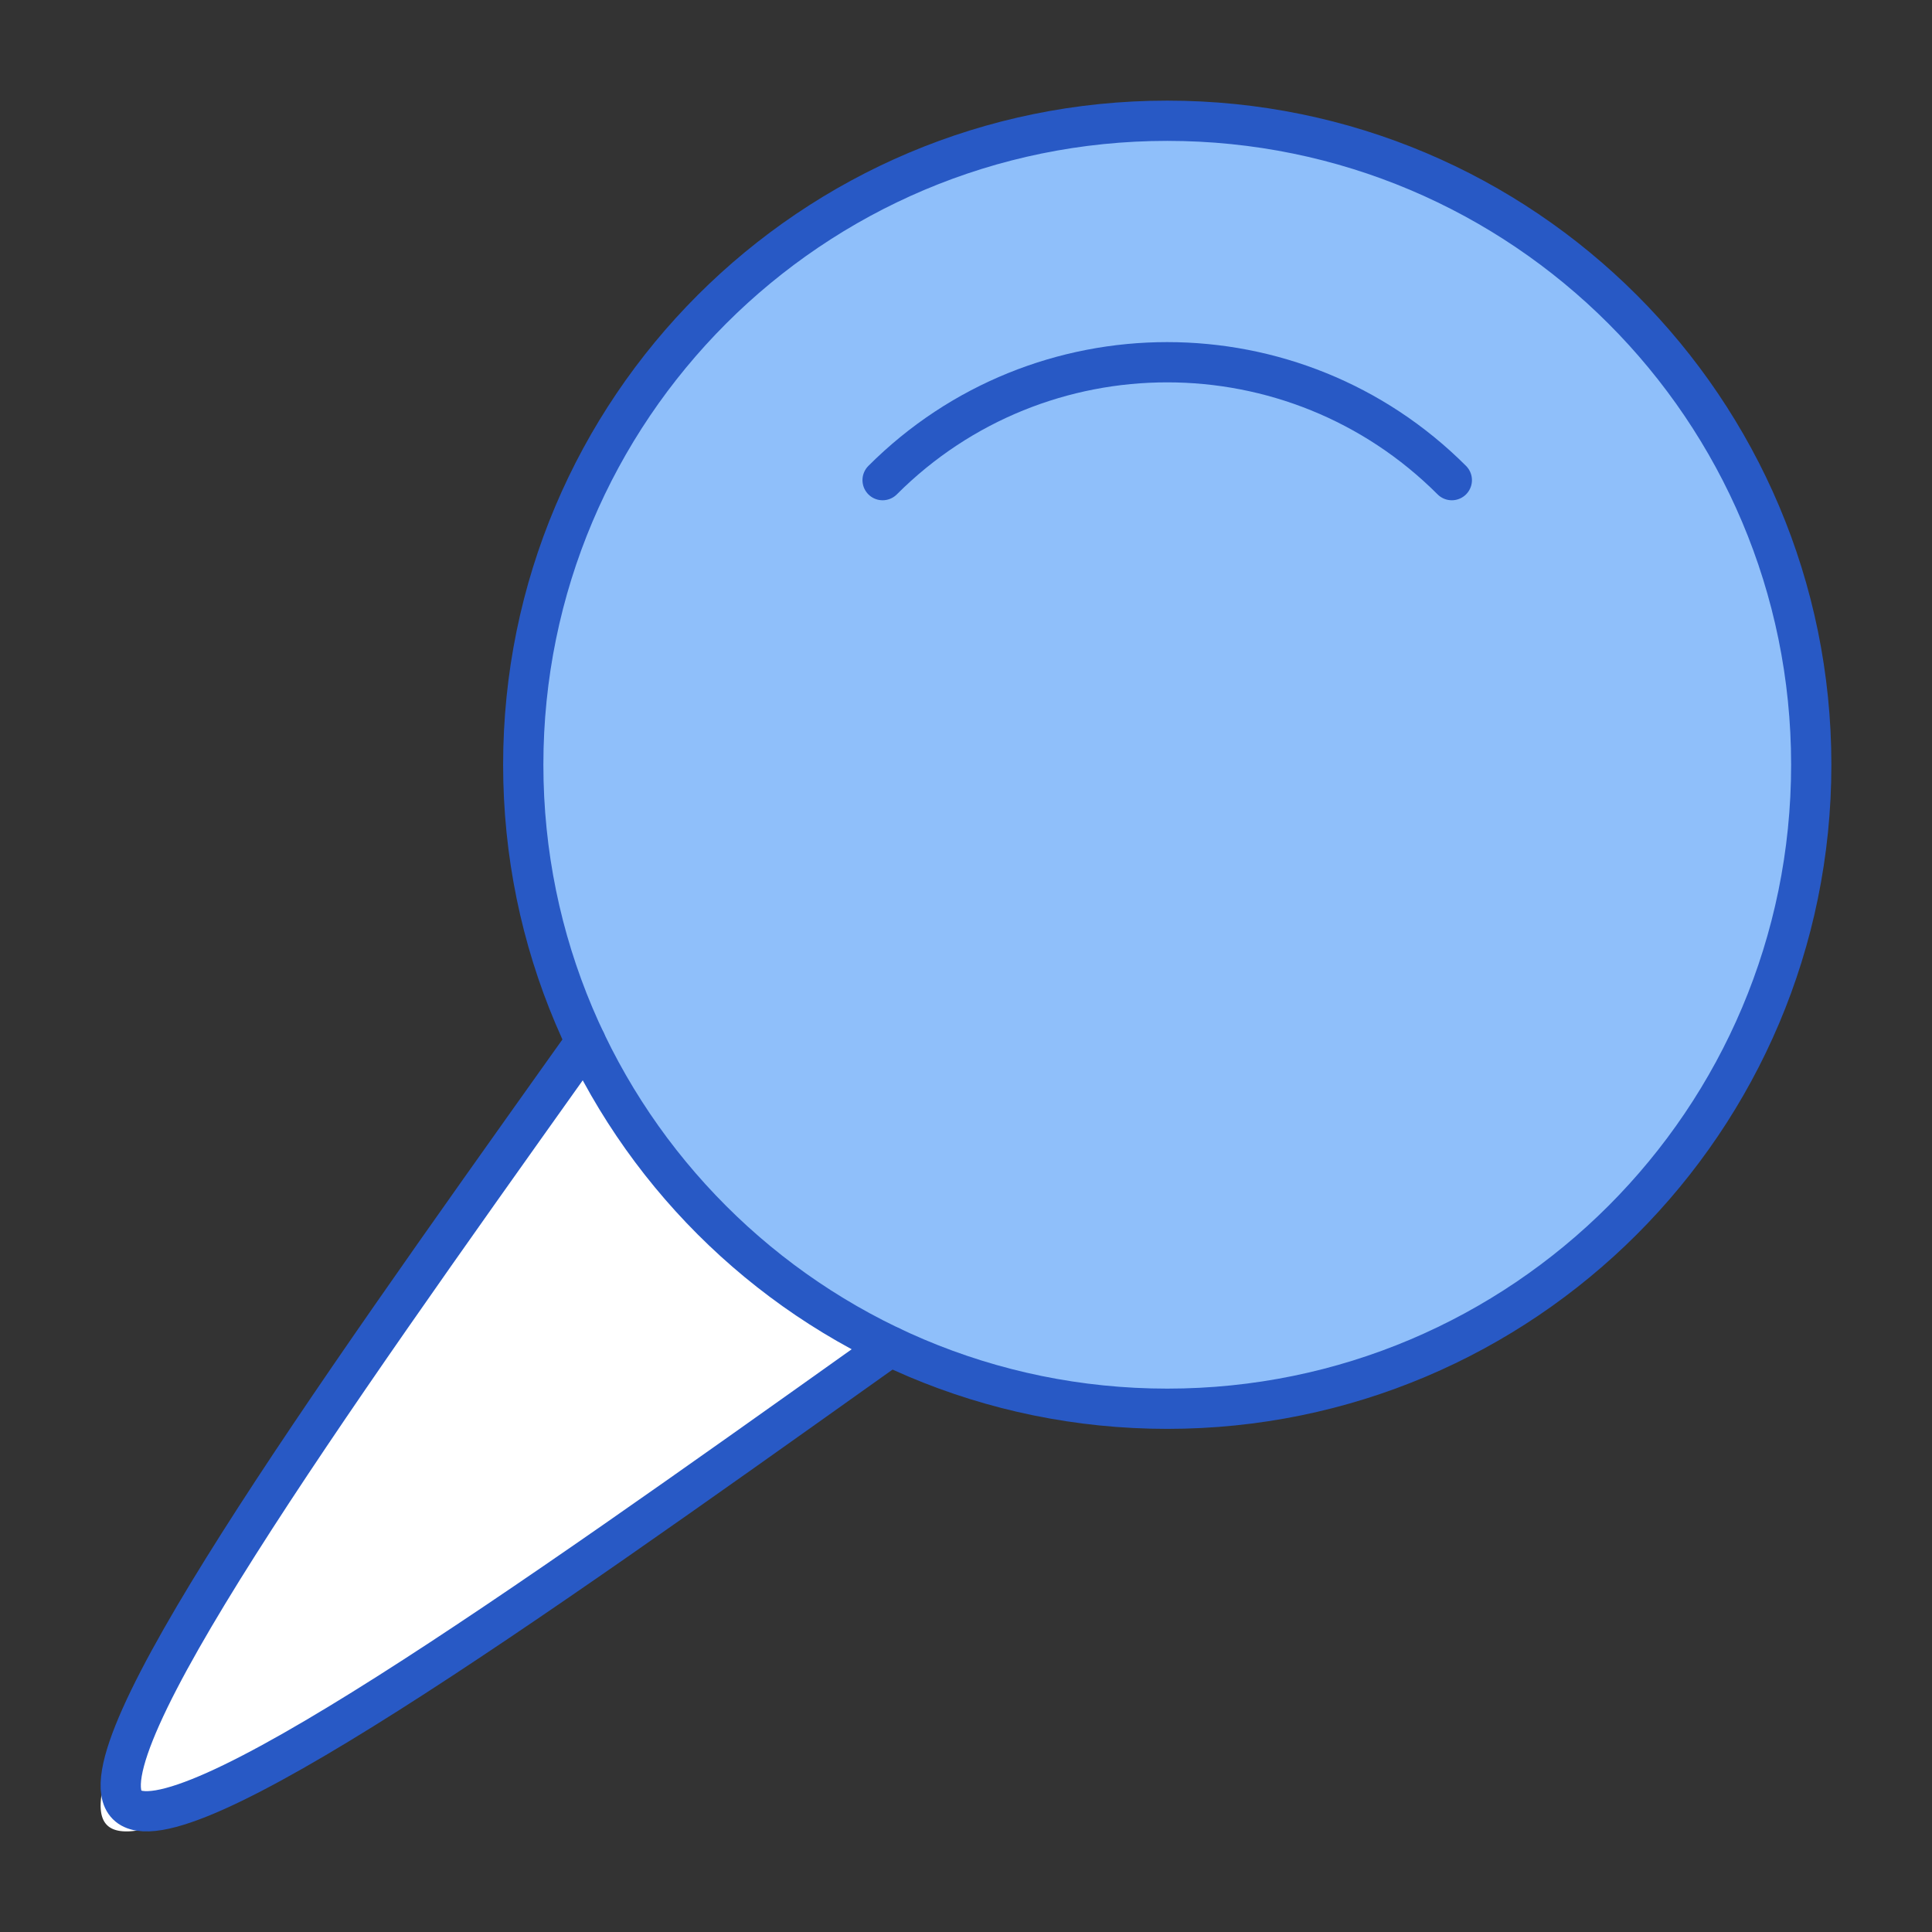 <svg xmlns="http://www.w3.org/2000/svg" fill="none" viewBox="0 0 48 48" id="Pin-2--Streamline-Plump">
  <rect x="0" y="0" width="48" height="48" fill="#333333" stroke="none"/>
  <desc>
    Pin 2 Streamline Icon: https://streamlinehq.com
  </desc>
  <g id="pin-2--pin-push-thumbtack">
    <path id="Ellipse 163" fill="#8fbffa" d="M45 19c0 8.837 -7.163 16 -16 16s-16 -7.163 -16 -16S20.163 3 29 3s16 7.163 16 16Z" stroke-width="1"></path>
    <path id="Subtract" fill="#ffffff" d="m14.492 25.756 -0.8 1.125c-6.1 8.572 -12.263 17.233 -11.034 18.462 1.229 1.229 9.89 -4.935 18.462 -11.035l1.125 -0.8a16.064 16.064 0 0 1 -7.753 -7.752Z" stroke-width="1"></path>
    <path id="Ellipse 161" stroke="#2859c5" stroke-linecap="round" stroke-linejoin="round" d="M45 19c0 8.837 -7.163 16 -16 16s-16 -7.163 -16 -16S20.163 3 29 3s16 7.163 16 16Z" stroke-width="1"></path>
    <path id="Subtract_2" stroke="#2859c5" stroke-linecap="round" stroke-linejoin="round" d="m14.55 25.878 -0.36 0.504C8.091 34.953 1.928 43.614 3.157 44.843c1.229 1.23 9.89 -4.934 18.462 -11.034l0.503 -0.358" stroke-width="1"></path>
    <path id="Ellipse 162" stroke="#2859c5" stroke-linecap="round" stroke-linejoin="round" d="M36.07 11.929c-3.905 -3.906 -10.237 -3.906 -14.142 0" stroke-width="1"></path>
  </g>
</svg>